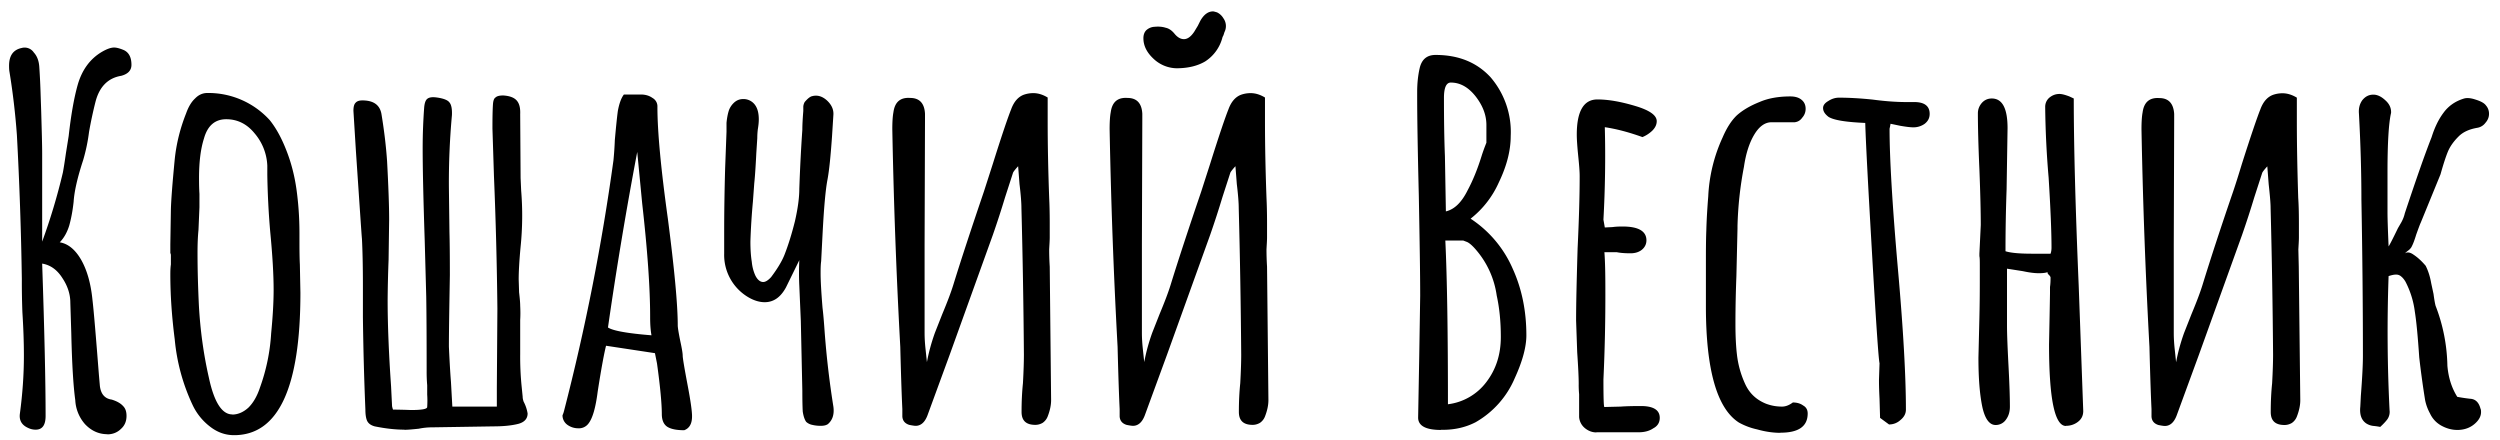 <svg width="182" height="32" viewBox="0 0 182 32" fill="none" xmlns="http://www.w3.org/2000/svg"><path d="M7.82 31.61c-.62 0-1.16-.24-1.62-.72a2.85 2.85 0 0 1-.72-1.76c-.14-1.01-.24-2.63-.29-4.86l-.07-2.23c0-.63-.2-1.23-.58-1.8-.38-.6-.87-.95-1.47-1.05.17 5 .25 8.69.25 11.09 0 .67-.24 1-.72 1-.2 0-.38-.04-.58-.14-.45-.21-.64-.56-.57-1.04.19-1.42.29-2.82.29-4.21 0-1.01-.04-2.07-.11-3.17a58.4 58.4 0 0 1-.04-2.41 271.03 271.03 0 0 0-.36-10.48 52 52 0 0 0-.54-4.6c-.02-.1-.03-.25-.03-.44 0-.74.3-1.17.93-1.3a.8.8 0 0 1 .87.33c.24.26.37.61.4 1.04a53.61 53.61 0 0 1 .1 2.1L3 8.13c.04 1.4.07 2.41.07 3.06v6.4a43.95 43.95 0 0 0 1.51-5.04c.07-.38.14-.84.22-1.4L5 9.9c.17-1.53.39-2.77.65-3.7.31-1.1.9-1.91 1.76-2.42.36-.21.66-.32.9-.32.17 0 .4.06.69.18.38.17.57.53.57 1.08 0 .4-.25.67-.75.8-.96.16-1.59.8-1.87 1.9-.17.67-.33 1.4-.47 2.2a12.85 12.85 0 0 1-.43 2.05c-.41 1.25-.64 2.25-.69 3.02-.07.65-.18 1.23-.32 1.73-.15.48-.37.89-.69 1.22.6.1 1.12.52 1.55 1.26.43.75.71 1.72.83 2.92.1.84.25 2.66.47 5.47l.07.8c.07.6.36.93.86 1 .39.12.66.28.83.47.17.17.25.4.25.72 0 .38-.13.7-.4.94-.26.26-.6.4-1 .4Zm9.22.07c-.62 0-1.2-.2-1.72-.6a4.27 4.27 0 0 1-1.3-1.6 14.28 14.28 0 0 1-1.3-4.78c-.21-1.63-.32-3.2-.32-4.72 0-.28.01-.52.04-.72v-.64c0-.12-.02-.18-.04-.18v-.65l.04-2.52c.02-.77.12-2 .28-3.67.12-1.16.4-2.27.83-3.35.17-.48.39-.84.65-1.08.26-.27.56-.4.9-.4a6.03 6.03 0 0 1 4.54 1.98c.48.6.88 1.35 1.22 2.23.34.87.58 1.8.72 2.78.14 1 .22 2.07.22 3.2v.29c0 .74 0 1.41.03 2.01l.04 2.06c0 6.9-1.6 10.36-4.83 10.36Zm-.14-1.5c.43 0 .83-.18 1.19-.51.36-.36.63-.84.83-1.44a14 14 0 0 0 .82-3.96c.12-1.23.18-2.28.18-3.17 0-1.08-.08-2.5-.25-4.25a58.55 58.55 0 0 1-.21-4.14v-.65a3.86 3.86 0 0 0-.94-2.37c-.55-.67-1.24-1.01-2.05-1.01-.82 0-1.36.47-1.62 1.4-.24.75-.36 1.7-.36 2.88 0 .46.01.84.03 1.16v.97l-.07 1.65c-.05.5-.07 1.06-.07 1.66 0 1.3.04 2.58.1 3.85.1 1.8.34 3.55.73 5.26.38 1.77.95 2.66 1.7 2.66Zm12.54 1.1c-.65 0-1.37-.08-2.16-.24-.29-.08-.48-.22-.57-.44-.08-.21-.11-.48-.11-.79a228.1 228.1 0 0 1-.18-6.73v-2.27c0-1.51-.03-2.65-.07-3.42-.03-.29-.17-2.42-.44-6.4l-.18-2.92c0-.29.05-.48.15-.58.1-.12.26-.18.5-.18.84 0 1.3.35 1.4 1.05.2 1.22.33 2.35.4 3.38.1 1.87.15 3.29.15 4.25l-.04 2.91a92.32 92.32 0 0 0-.07 2.96c0 1.72.08 3.81.25 6.26l.07 1.4c0 .08.03.17.07.3.08 0 .5 0 1.3.03.8 0 1.19-.07 1.19-.22.02-.33.02-.63 0-.9v-.68a11.3 11.3 0 0 1-.04-1.05c0-2.4-.01-4.2-.03-5.4l-.11-4.06c-.1-3.03-.15-5.27-.15-6.74 0-1.03.04-2.02.11-2.98.03-.32.1-.52.22-.62.14-.12.38-.15.72-.1.48.07.78.19.9.36.14.16.2.48.18.93a53.8 53.8 0 0 0-.22 5.3l.04 3.2c.02.7.03 1.74.03 3.13-.04 2.35-.07 4.1-.07 5.22.05 1.1.1 1.96.15 2.56l.1 1.8h3.24v-1.37l.04-5.76a309.24 309.24 0 0 0-.25-9.65l-.11-3.46c0-.79.01-1.39.04-1.8.02-.24.08-.4.18-.46.1-.1.28-.15.57-.15.46.03.78.15.97.36.2.22.28.55.26 1.01l.03 4.64.04.9a22.34 22.34 0 0 1-.04 4.1c-.1 1.06-.14 1.86-.14 2.38l.03.94c.05.43.08.76.08.97.02.39.02.73 0 1.05v2.48a21.64 21.64 0 0 0 .1 2.3l.08.8c0 .1.02.21.07.36a2.78 2.78 0 0 1 .29.86c0 .38-.23.64-.69.76-.48.12-1.08.18-1.8.18l-4.43.07c-.33 0-.67.03-1 .1-.48.05-.83.08-1.05.08Zm20.37.04c-.55 0-.96-.08-1.23-.25-.26-.17-.4-.48-.4-.93 0-.72-.11-1.95-.35-3.68l-.15-.75-3.56-.54c-.14.55-.35 1.67-.61 3.35-.15 1.17-.37 1.95-.69 2.34a.86.86 0 0 1-.72.32c-.28 0-.55-.08-.79-.25a.85.85 0 0 1-.36-.69l.07-.18.04-.14a160.12 160.12 0 0 0 3.6-18.25 24.39 24.39 0 0 0 .1-1.48c.08-.89.15-1.6.22-2.12.1-.53.24-.93.44-1.19h1.22c.34 0 .62.08.86.25a.7.7 0 0 1 .36.65c0 1.82.26 4.54.76 8.14.48 3.7.72 6.28.72 7.77 0 .15.06.52.18 1.12.12.55.18.91.18 1.08 0 .17.12.89.36 2.16.22 1.15.32 1.9.32 2.23v.04c0 .52-.19.86-.57 1Zm-2.38-6.9c-.07-.37-.1-.81-.1-1.34 0-2.16-.2-4.92-.58-8.28l-.36-3.74a291.6 291.6 0 0 0-2.13 12.78c.36.24 1.42.43 3.17.57Zm12.81 6.47c-.1.07-.26.11-.5.11-.2 0-.4-.02-.61-.07a.91.91 0 0 1-.44-.22c-.12-.17-.2-.42-.25-.75-.02-.36-.03-.87-.03-1.52l-.11-5.07-.11-2.56a20 20 0 0 1 0-1.87l-.97 1.98c-.39.72-.9 1.08-1.55 1.08-.38 0-.78-.12-1.19-.36a3.57 3.57 0 0 1-1.76-3.17V16.9c0-1.32.02-2.87.07-4.65l.1-2.66v-.65c.03-.31.08-.59.15-.83.07-.24.2-.44.36-.6.2-.2.43-.3.72-.3.17 0 .33.04.47.11.43.22.65.67.65 1.37 0 .24-.03.48-.07.72-.03.24-.04.46-.04.65l-.07 1.08c-.05 1-.1 1.74-.15 2.2l-.1 1.36a47.6 47.6 0 0 0-.18 2.88c0 .55.03 1.05.1 1.48.03.33.11.67.26 1 .16.32.36.47.57.47.17 0 .36-.12.58-.36.45-.6.78-1.14.97-1.62.29-.74.54-1.56.76-2.44.21-.92.32-1.7.32-2.38.05-1.42.12-2.84.22-4.28 0-.3.02-.75.07-1.37v-.33a.85.85 0 0 1 .1-.32c.22-.26.4-.4.55-.43.38-.1.74.01 1.08.32.33.31.49.66.46 1.05l-.1 1.58c-.1 1.4-.2 2.44-.33 3.13-.14.72-.26 2.05-.36 4l-.1 1.94c-.03.2-.04.48-.04.87 0 .57.05 1.41.14 2.52.05.4.1.97.15 1.69a65.29 65.29 0 0 0 .64 5.5c.08.58-.07 1.01-.43 1.3Zm5.95.04c-.31-.1-.48-.3-.5-.61v-.54c-.05-1.01-.1-2.52-.15-4.54a440.54 440.54 0 0 1-.58-15.84c0-.55.03-.96.08-1.22.1-.75.5-1.1 1.22-1.05.68 0 1.04.39 1.08 1.15v.44l-.03 9.07v6.44c0 .34.02.73.07 1.19l.1.94c.13-.7.32-1.4.58-2.13l.54-1.37c.36-.86.63-1.57.8-2.12.57-1.85 1.32-4.12 2.23-6.8l.65-2.02c.64-2.04 1.09-3.36 1.33-3.96.21-.58.54-.94.97-1.08.22-.07.43-.1.65-.1.33 0 .68.1 1.04.32v1.72c0 1.8.04 3.66.11 5.58.02.41.04 1.02.04 1.84v1.04c0 .22-.02.5-.04.87 0 .36.01.78.04 1.26l.1 9.72c0 .36-.08.75-.25 1.19a1 1 0 0 1-.36.46c-.17.1-.35.15-.54.15-.67 0-1-.31-1-.94 0-.72.03-1.41.1-2.09.05-.9.07-1.6.07-2.08a570 570 0 0 0-.18-10.66c0-.36-.04-.95-.14-1.76l-.1-1.3c-.22.24-.34.4-.37.47l-.57 1.76a68.16 68.16 0 0 1-.9 2.77l-3.14 8.72-1.62 4.42c-.19.5-.48.76-.86.76-.07 0-.23-.02-.47-.07Zm15.82 0c-.31-.1-.48-.3-.5-.61v-.54c-.05-1.01-.1-2.52-.15-4.54a440.54 440.54 0 0 1-.58-15.84c0-.55.03-.96.08-1.22.1-.75.5-1.1 1.22-1.05.68 0 1.04.39 1.08 1.15v.44l-.03 9.07v6.44c0 .34.02.73.07 1.19l.1.94c.13-.7.32-1.4.58-2.13l.54-1.37c.36-.86.63-1.57.8-2.12.57-1.85 1.32-4.12 2.23-6.8l.65-2.02c.64-2.04 1.09-3.36 1.33-3.96.21-.58.54-.94.97-1.08.22-.07.43-.1.65-.1.33 0 .68.1 1.04.32v1.72c0 1.8.04 3.66.11 5.58.02.41.04 1.02.04 1.84v1.04c0 .22-.02.5-.04.87 0 .36.01.78.04 1.26l.1 9.72c0 .36-.08.75-.25 1.19a1 1 0 0 1-.36.46c-.17.1-.35.15-.54.15-.67 0-1-.31-1-.94 0-.72.03-1.41.1-2.09.05-.9.07-1.6.07-2.08a570 570 0 0 0-.18-10.66c0-.36-.04-.95-.14-1.76l-.1-1.3c-.22.24-.34.4-.37.47L89 14.33a68.16 68.16 0 0 1-.9 2.77l-3.14 8.72-1.62 4.42c-.19.5-.48.76-.86.76-.07 0-.23-.02-.47-.07Zm3.64-25.96a2.5 2.5 0 0 1-1.66-.68c-.5-.46-.75-.96-.75-1.51 0-.24.07-.44.21-.58a.96.96 0 0 1 .61-.25c.32-.03.58 0 .8.07.24.05.45.2.64.43.22.27.45.4.69.4.26 0 .51-.18.75-.54l.26-.43.18-.36c.26-.46.57-.69.93-.69.05 0 .15.03.29.07.2.1.35.24.47.44a.97.97 0 0 1 .07 1l-.07.22-.07.14a2.95 2.95 0 0 1-1.26 1.77c-.56.33-1.25.5-2.1.5ZM104.9 31.3c-1.1 0-1.66-.3-1.66-.9l.08-4.43.07-4.43c0-1.6-.04-4.04-.1-7.3-.08-3.25-.12-5.68-.12-7.31V6.7c0-.62.06-1.2.18-1.73.15-.65.53-.97 1.16-.97 1.67 0 3 .54 4 1.62a6.11 6.11 0 0 1 1.47 4.28c0 1.08-.3 2.21-.87 3.39a6.93 6.93 0 0 1-2.05 2.63 8.31 8.31 0 0 1 3.06 3.63c.67 1.47 1 3.09 1 4.86 0 .84-.28 1.89-.85 3.13a6.7 6.7 0 0 1-2.85 3.2c-.72.37-1.51.55-2.38.55h-.14Zm.36-15.91c.63-.15 1.15-.66 1.59-1.55.36-.67.7-1.49 1-2.45.08-.26.2-.6.36-1V9.1c0-.72-.26-1.41-.79-2.09-.53-.67-1.13-1-1.8-1-.33 0-.5.37-.5 1.11 0 1.59.02 3 .07 4.25l.07 4Zm.15 14.04a4.13 4.13 0 0 0 2.8-1.62c.7-.92 1.05-2 1.05-3.28 0-1.1-.1-2.11-.3-3.02a6.47 6.47 0 0 0-1.47-3.28c-.26-.31-.49-.52-.68-.61l-.29-.11h-1.3c.13 2.76.19 6.73.19 11.92Zm10.81 2.05c-.31 0-.6-.11-.86-.33a1.15 1.15 0 0 1-.4-.79V28.7a6.94 6.94 0 0 1-.03-.76c0-.5-.04-1.27-.11-2.3l-.08-2.3c0-1.18.04-2.94.11-5.26.1-2.1.15-3.84.15-5.26 0-.34-.04-.84-.11-1.51-.07-.7-.1-1.2-.1-1.51 0-1.7.5-2.56 1.5-2.56.8 0 1.7.16 2.74.47 1.05.31 1.58.68 1.58 1.11 0 .24-.1.47-.32.69-.2.19-.43.35-.72.47-1-.36-1.92-.6-2.74-.72a83.75 83.75 0 0 1-.1 6.73l.1.57.58-.03c.2-.03.43-.04.72-.04 1.15 0 1.73.34 1.73 1.01 0 .26-.11.5-.33.68-.21.17-.49.26-.83.26-.43 0-.76-.03-1-.08h-.9c.05.63.07 1.54.07 2.74a130.85 130.85 0 0 1-.14 6.52c0 1.34.02 2.01.07 2.01l1.19-.03c.4-.03.9-.04 1.47-.04.91 0 1.37.29 1.37.86 0 .34-.16.6-.47.76-.29.2-.65.29-1.08.29h-3.06Zm13.4.03c-.53 0-1.1-.08-1.7-.25a4.84 4.84 0 0 1-1.33-.5c-1.6-1.03-2.4-3.85-2.4-8.46V19.34c0-.96 0-1.82.03-2.56.02-.77.07-1.6.14-2.48a11.5 11.5 0 0 1 1.04-4.28c.3-.7.64-1.24 1.05-1.63.43-.38.98-.7 1.66-.97.6-.26 1.34-.4 2.23-.4.36 0 .64.09.83.26.19.16.28.38.28.64 0 .24-.08.46-.25.65-.14.2-.32.3-.54.33h-1.69c-.48 0-.9.3-1.26.9-.36.6-.61 1.38-.75 2.34a26.12 26.12 0 0 0-.47 4.32v.18l-.08 3.45c-.04 1.03-.07 2.2-.07 3.5 0 .9.04 1.65.11 2.23a7 7 0 0 0 .61 2.16c.3.64.78 1.11 1.48 1.4.36.14.75.22 1.19.22.26 0 .52-.1.79-.3.31 0 .56.08.75.22.22.12.33.32.33.58 0 .94-.66 1.4-1.98 1.4Zm7.25-1.08-.04-1.4c-.02-.4-.04-.86-.04-1.37l.04-1.22c-.07-.27-.25-2.9-.54-7.89-.29-4.99-.46-8.2-.5-9.6-1.4-.06-2.28-.2-2.67-.44-.26-.2-.4-.4-.4-.65 0-.19.13-.36.37-.5.26-.17.52-.25.79-.25.67 0 1.49.04 2.45.14.9.12 1.72.18 2.44.18H139.36c.74 0 1.12.29 1.12.86 0 .3-.12.53-.36.72a1.4 1.4 0 0 1-.83.26c-.22 0-.53-.04-.94-.11l-.72-.15-.03.18-.04.18c0 2.14.2 5.55.61 10.23.39 4.39.58 7.8.58 10.22 0 .29-.13.54-.4.76a1.2 1.2 0 0 1-.83.32l-.64-.47Zm13.53.58c-.82 0-1.23-1.98-1.23-5.94l.04-2.05.03-1.66v-.47c.03-.19.04-.42.04-.68 0-.05-.03-.1-.1-.18-.08-.07-.12-.13-.12-.18v-.04c-.11.05-.33.08-.64.08s-.7-.05-1.16-.15l-1.15-.18v4.14c0 .63.04 1.61.11 2.95.07 1.32.1 2.3.1 2.96 0 .36-.09.67-.28.93a.9.9 0 0 1-.76.4c-.45 0-.78-.45-.97-1.33-.19-.92-.28-2.1-.28-3.57l.07-2.91c.02-.82.03-1.68.03-2.6V19.41c0-.39 0-.64-.03-.76v-.18l.1-2.09c0-.9-.03-2.26-.1-4.06-.08-1.8-.11-3.16-.11-4.07 0-.29.1-.54.29-.76.19-.21.43-.32.72-.32.77 0 1.15.72 1.15 2.16l-.07 4.46a127.1 127.1 0 0 0-.08 4.5c.37.12 1.01.18 1.95.18h1.33c.05-.14.07-.29.07-.43 0-1.15-.07-2.86-.21-5.11a67.7 67.7 0 0 1-.25-5.15c0-.26.1-.48.28-.65.22-.19.47-.29.76-.29.17 0 .4.06.72.18l.32.15c0 3.4.12 7.95.36 13.64l.33 9.11c0 .34-.13.6-.4.8-.24.18-.53.28-.86.28Zm6.73-.07c-.31-.1-.48-.3-.5-.61v-.54c-.05-1.01-.1-2.52-.15-4.54a440.54 440.54 0 0 1-.58-15.84c0-.55.03-.96.08-1.22.1-.75.5-1.1 1.22-1.05.67 0 1.03.39 1.08 1.15v.44l-.03 9.07v6.44c0 .34.02.73.07 1.19l.1.94c.13-.7.32-1.4.58-2.13l.54-1.37c.36-.86.63-1.57.8-2.12.57-1.85 1.31-4.12 2.23-6.8.19-.56.4-1.23.64-2.02.65-2.04 1.1-3.36 1.34-3.96.21-.58.54-.94.97-1.08.22-.07.43-.1.65-.1.33 0 .68.1 1.04.32v1.72c0 1.8.04 3.66.1 5.58.03.41.05 1.02.05 1.84v1.04c0 .22-.02.5-.04.87l.03 1.26.11 9.72c0 .36-.08.75-.25 1.19a1 1 0 0 1-.36.46c-.17.1-.35.15-.54.15-.67 0-1-.31-1-.94 0-.72.03-1.41.1-2.09.05-.9.07-1.6.07-2.08a570 570 0 0 0-.18-10.66c0-.36-.05-.95-.14-1.76l-.1-1.3c-.22.24-.34.4-.37.47l-.57 1.76a68.16 68.16 0 0 1-.9 2.77l-3.14 8.72-1.62 4.42c-.19.5-.48.76-.86.76-.07 0-.23-.02-.47-.07Zm16.15.14c-.1-.02-.26-.05-.47-.07a1.2 1.2 0 0 1-.54-.18c-.36-.24-.5-.65-.44-1.22l.04-.8c.1-1.3.15-2.26.15-2.91 0-3.77-.04-7.56-.11-11.38 0-1.97-.06-4.05-.18-6.26-.03-.39.06-.71.25-.97.22-.27.48-.4.8-.4.28 0 .57.13.86.4.3.26.45.57.43.93-.17.72-.26 2.16-.26 4.32v2.88c0 .53.03 1.37.08 2.52.07-.1.3-.54.68-1.33l.25-.43c.12-.22.2-.43.25-.65.8-2.4 1.44-4.25 1.95-5.54.22-.7.5-1.29.86-1.77.36-.5.86-.85 1.48-1.04.22-.07.5-.05.86.07.39.12.64.26.76.43a.9.9 0 0 1 .22.61c0 .24-.09.46-.26.65a.92.92 0 0 1-.57.36c-.6.1-1.07.31-1.4.65-.34.34-.6.7-.76 1.08-.15.36-.33.91-.54 1.66l-1.44 3.52c-.08.17-.18.46-.33.87-.12.4-.24.72-.36.93a.92.92 0 0 1-.21.22c-.1.07-.18.14-.25.22.16-.12.38-.09.64.1.3.2.58.46.87.8.19.38.32.8.4 1.26l.17.79c.05.38.1.67.15.86a12.69 12.69 0 0 1 .86 4.36c.07.86.31 1.62.72 2.27a12.55 12.55 0 0 0 .94.14c.38.02.63.26.75.72.03.05.04.13.04.25 0 .27-.12.52-.36.76-.36.36-.82.54-1.37.54-.4 0-.8-.11-1.19-.33-.36-.21-.62-.5-.79-.86a3.45 3.45 0 0 1-.36-.97 65.56 65.56 0 0 1-.43-3.13c-.1-1.47-.2-2.57-.32-3.32a6.5 6.5 0 0 0-.69-2.2c-.1-.16-.2-.28-.29-.35a.54.54 0 0 0-.4-.15c-.14 0-.32.04-.53.11a114.32 114.32 0 0 0 .07 9.76.94.94 0 0 1-.15.65c-.1.14-.27.33-.53.57Z" fill="#000"/></svg>